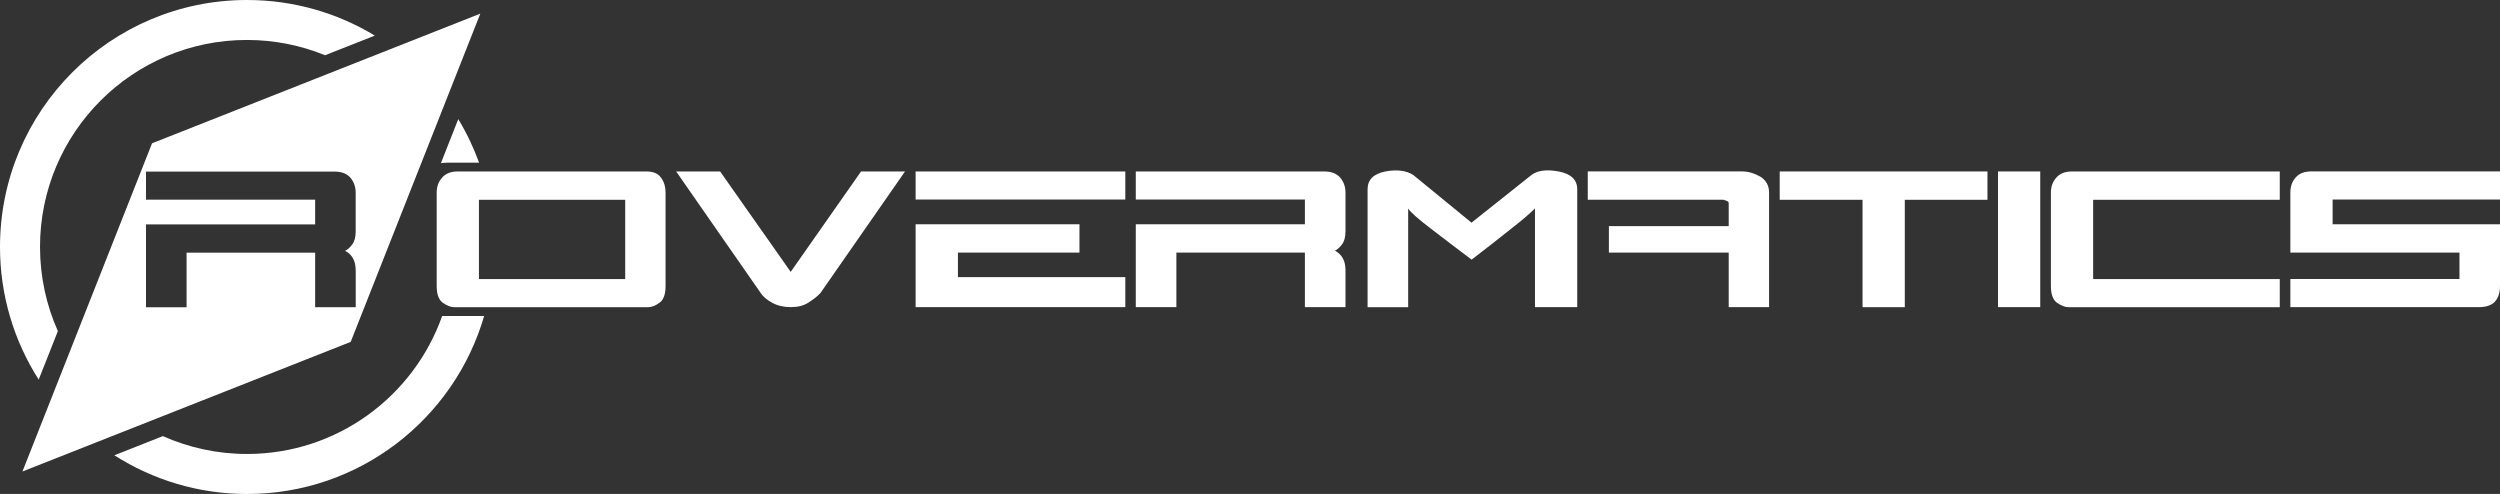 <?xml version="1.0" encoding="UTF-8"?><svg id="Layer_2" xmlns="http://www.w3.org/2000/svg" viewBox="0 0 436.7 86.28"><rect x="0" y="0" width="436.7" height="86.28" fill="#333333" stroke="none"/><defs><style>.cls-1{fill:#fff;}</style></defs><g id="Layer_1-2"><g><path class="cls-1" d="M115.49,31.06c.52,.71,.77,1.58,.77,2.59v16.32c0,1.45-.36,2.43-1.07,2.92-.71,.52-1.38,.77-1.99,.77h-33.86c-.59,0-1.26-.26-1.99-.77-.71-.52-1.07-1.49-1.07-2.92v-16.32c0-1.03,.31-1.9,.92-2.59,.61-.74,1.54-1.11,2.77-1.11h32.93c1.23,0,2.09,.37,2.58,1.11Zm-19.2,3.84h-12.63v13.85h25.55v-13.85h-12.92Z"/><path class="cls-1" d="M125.79,29.95l12.33,17.54,12.29-17.54h7.68l-14.77,21.23c-.3,.32-.62,.62-.98,.89-.36,.27-.74,.54-1.16,.81-.81,.52-1.83,.77-3.06,.77s-2.34-.26-3.25-.77c-.94-.52-1.6-1.08-1.99-1.7l-14.77-21.23h7.68Z"/><path class="cls-1" d="M196.57,29.95v4.91h-36.63v-4.91h36.63Zm-8.01,9.23v4.95h-21.23v4.28h29.24v5.24h-36.63v-14.47h28.61Z"/><path class="cls-1" d="M234.11,31.02c.61,.74,.92,1.61,.92,2.62v6.79c0,.99-.21,1.75-.63,2.29s-.83,.9-1.22,1.07c1.23,.64,1.85,1.77,1.85,3.4v6.46h-7.09v-9.53h-22.45v9.53h-7.09v-14.47h29.54v-4.32h-29.54v-4.91h32.93c1.23,0,2.15,.36,2.77,1.07Z"/><path class="cls-1" d="M257.05,38.89l10.45-8.31c1.06-.81,2.64-1.02,4.76-.63,2.17,.42,3.25,1.45,3.25,3.1v20.6h-7.38v-17.24c-.32,.32-.82,.78-1.49,1.37-.68,.59-1.57,1.32-2.68,2.18-1.08,.86-2.2,1.74-3.34,2.64s-2.33,1.82-3.56,2.75c-1.25-.93-2.47-1.85-3.64-2.75-1.17-.9-2.32-1.78-3.45-2.64-2.26-1.72-3.59-2.9-3.99-3.54v17.24h-7.09v-20.6c0-1.65,1.02-2.68,3.06-3.1,2.04-.39,3.69-.19,4.95,.63l10.15,8.31Z"/><path class="cls-1" d="M304.41,29.95c.98,0,2.02,.31,3.1,.92,1.01,.64,1.51,1.56,1.51,2.77v20.01h-7.05v-9.53h-20.93v-4.62h20.93v-4.02c0-.2-.16-.34-.48-.44-.15-.05-.29-.1-.44-.15h-23.7v-4.95h27.06Z"/><path class="cls-1" d="M347.17,34.9h-14.44v18.76h-7.38v-18.76h-14.47v-4.95h36.29v4.95Z"/><path class="cls-1" d="M349.01,29.95h7.38v23.7h-7.38V29.95Z"/><path class="cls-1" d="M398.23,29.95v4.95h-32.6v13.85h32.6v4.91h-36.92c-.59,0-1.25-.26-1.99-.77-.71-.52-1.07-1.49-1.07-2.92v-16.32c0-1.03,.31-1.9,.92-2.59,.61-.74,1.54-1.11,2.77-1.11h36.29Z"/><path class="cls-1" d="M436.7,29.95v4.91h-29.24v4.32h29.24v10.78c0,1.18-.31,2.1-.92,2.77-.61,.62-1.54,.92-2.77,.92h-32.93v-4.91h29.54v-4.62h-29.54v-10.49c0-1.06,.31-1.93,.92-2.62,.61-.71,1.54-1.07,2.77-1.07h32.93Z"/></g><g><path class="cls-1" d="M78.02,28.42h5.67c-.97-2.67-2.19-5.22-3.64-7.61l-3.03,7.69c.32-.05,.65-.07,1.01-.07Z"/><path class="cls-1" d="M77.25,55.19s0,0-.01,0c-4.96,14.04-18.35,24.11-34.09,24.11-5.24,0-10.21-1.12-14.7-3.12l-8.47,3.35c6.7,4.27,14.64,6.76,23.17,6.76,19.64,0,36.2-13.13,41.42-31.09h-7.32Z"/></g><path class="cls-1" d="M10.11,57.84c-2-4.49-3.12-9.46-3.12-14.7C6.98,23.17,23.17,6.98,43.14,6.98c4.83,0,9.43,.95,13.64,2.67l8.69-3.43C58.96,2.27,51.31,0,43.14,0,19.31,0,0,19.31,0,43.14c0,8.53,2.49,16.48,6.76,23.17l3.35-8.47Z"/><path class="cls-1" d="M26.56,25.03L3.92,82.36l57.34-22.64L83.9,2.38,26.56,25.03Zm35.58,22.17v6.46h-6.96s-.14,0-.14,0v-.14h.01s0-9.38,0-9.38h-9.39s-13.07,0-13.07,0v9.53h-7.09v-14.47h15.21s14.34,0,14.34,0v-4.32h-18.66s-10.89,0-10.89,0v-4.91h5.98s26.96,0,26.96,0c1.23,0,2.15,.36,2.77,1.07,.61,.74,.92,1.61,.92,2.62v6.79c0,.99-.21,1.75-.63,2.29-.42,.54-.83,.9-1.22,1.07,1.23,.64,1.85,1.77,1.85,3.4Z"/></g></svg>
